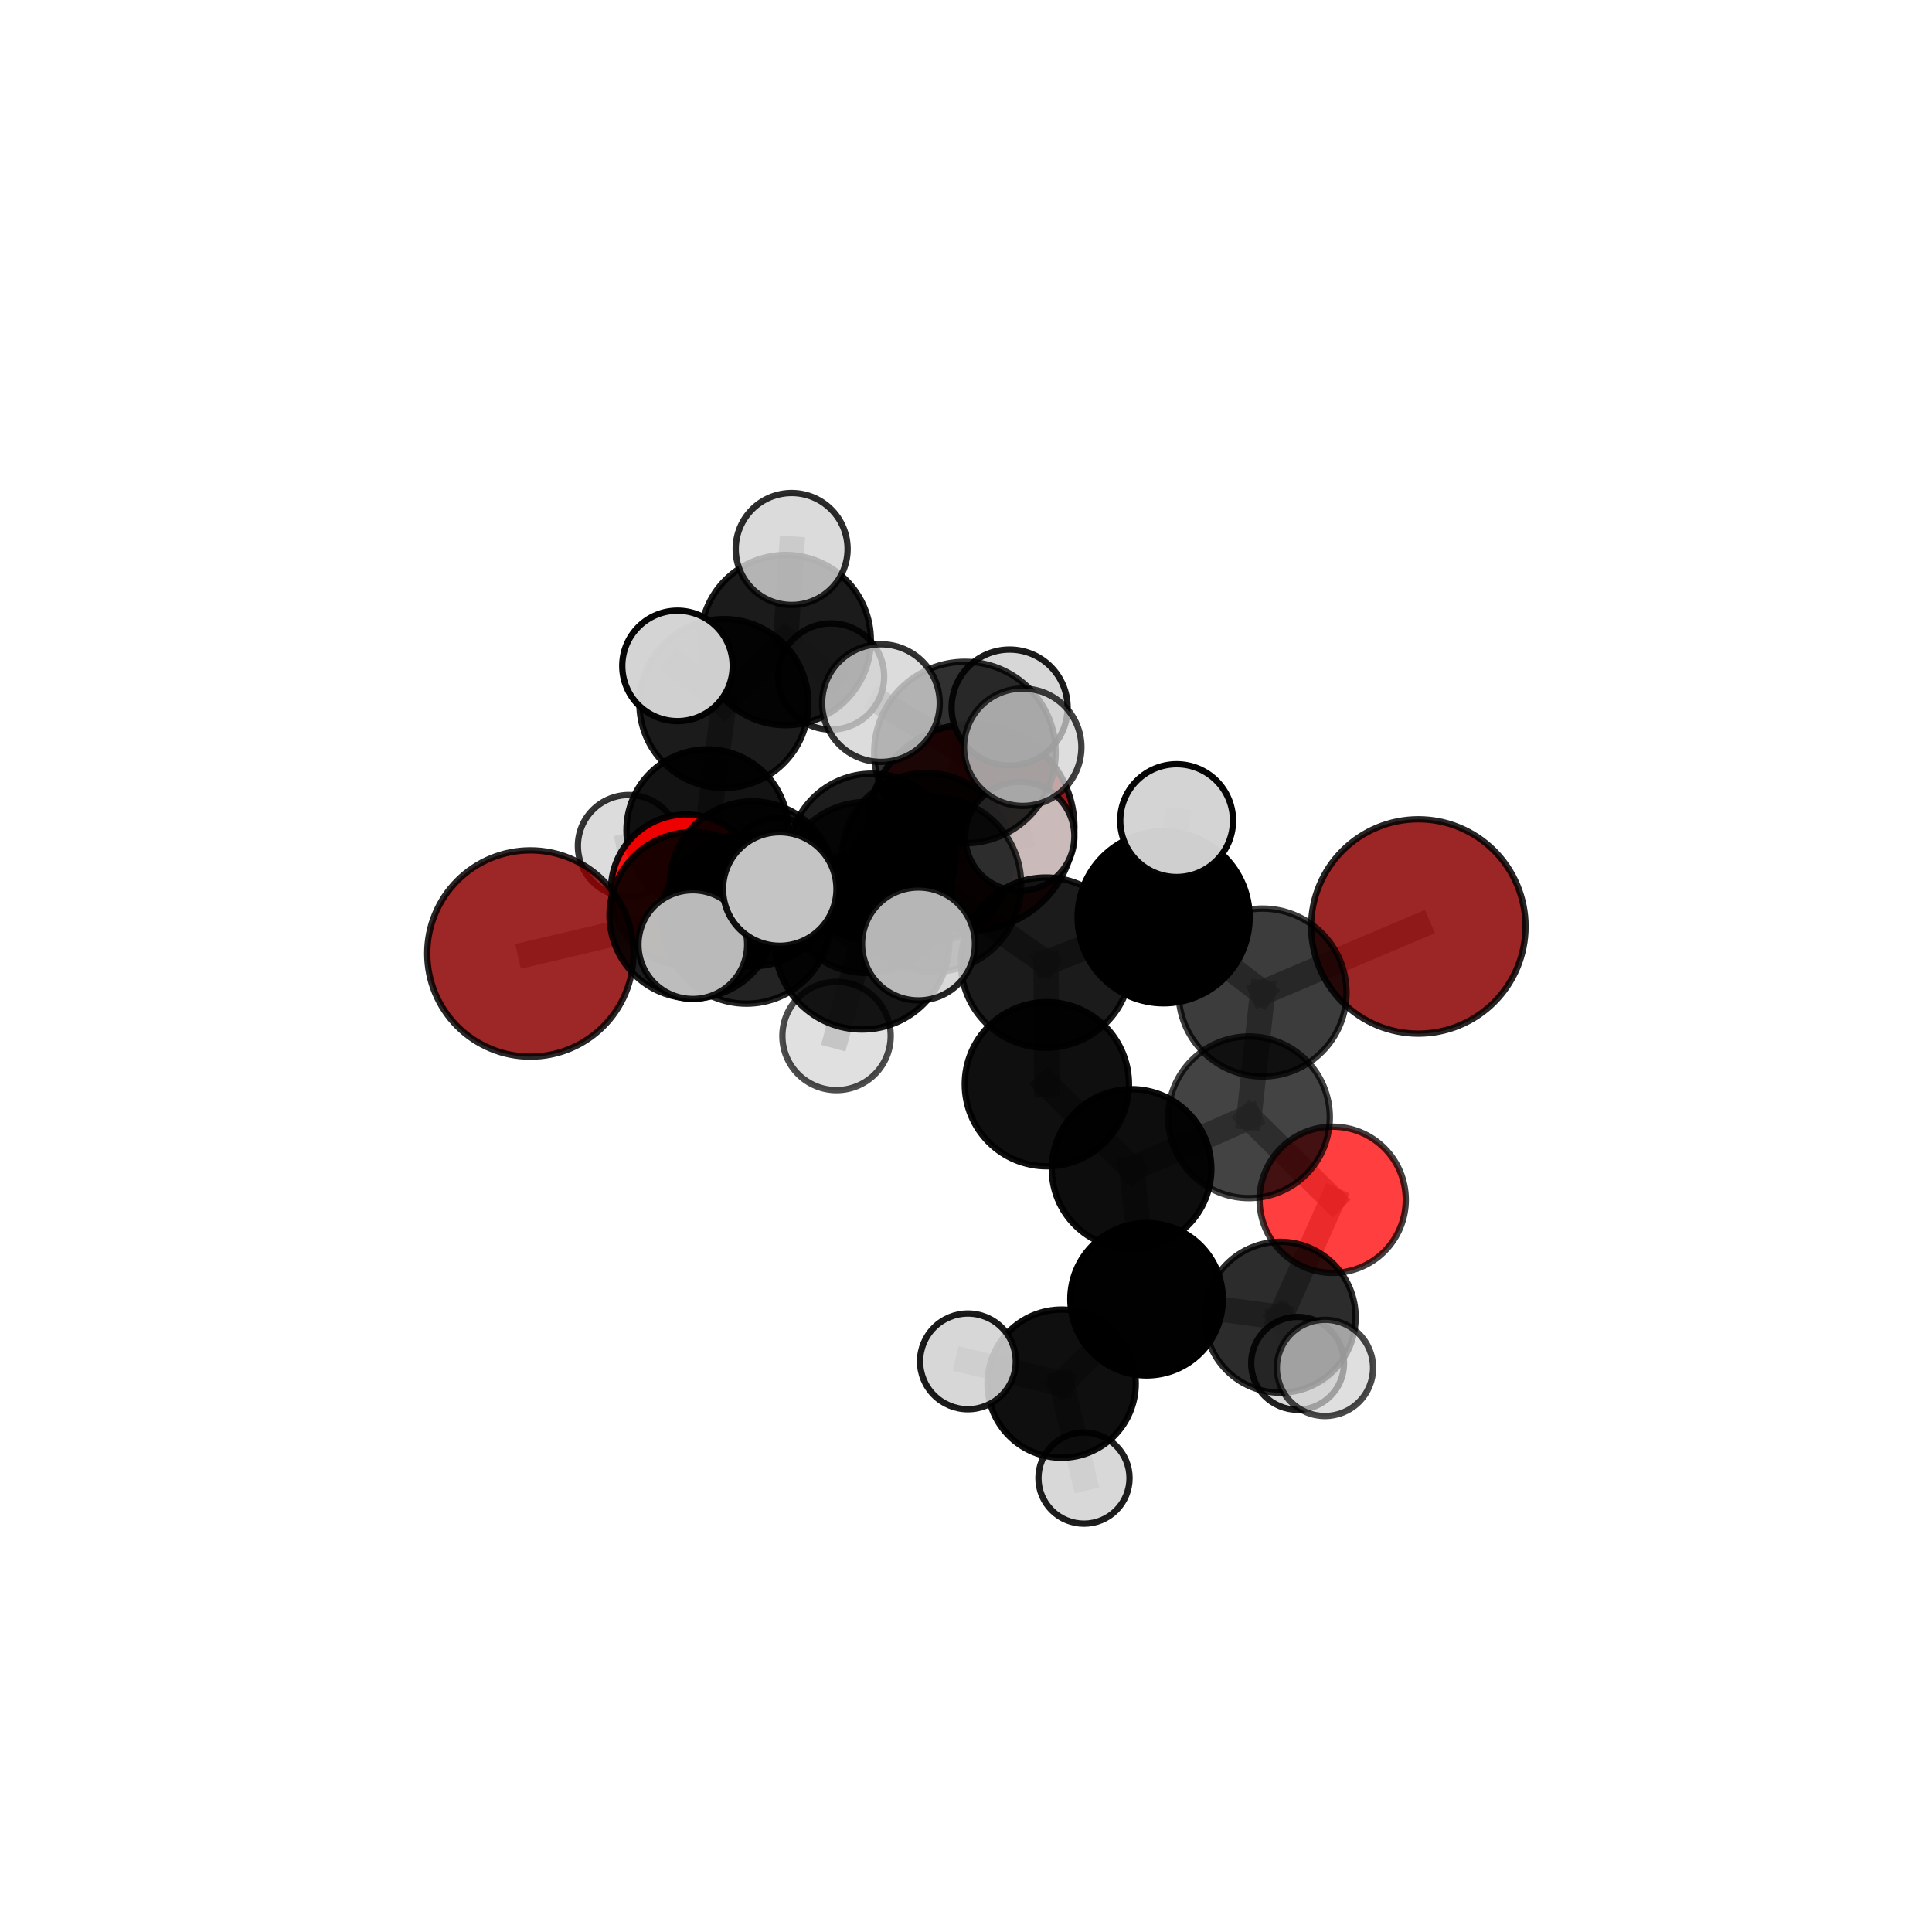 <?xml version="1.0" encoding="utf-8" standalone="no"?>
<!DOCTYPE svg PUBLIC "-//W3C//DTD SVG 1.1//EN"
  "http://www.w3.org/Graphics/SVG/1.1/DTD/svg11.dtd">
<svg xmlns:xlink="http://www.w3.org/1999/xlink" width="153pt" height="153pt" viewBox="0 0 153 153" xmlns="http://www.w3.org/2000/svg" version="1.1">
 <defs>
  <style type="text/css">*{stroke-linejoin: round; stroke-linecap: butt}</style>
 </defs>
 <g id="figure_1">
  <g id="patch_1">
   <path d="M 0 153 
L 153 153 
L 153 0 
L 0 0 
L 0 153 
z
" style="fill: none"/>
  </g>
  <g id="patch_2">
   <path d="M 7.2 145.8 
L 145.8 145.8 
L 145.8 7.2 
L 7.2 7.2 
L 7.2 145.8 
z
" style="fill: none"/>
  </g>
  <g id="axes_1">
   <g id="line2d_1">
    <path d="M 76.912 65.51 
L 69.046 67.864 
" clip-path="url(#p7e19f8d383)" style="fill: none; stroke: #808080; stroke-opacity: 0.684; stroke-width: 2; stroke-linecap: square"/>
   </g>
   <g id="line2d_2">
    <path d="M 69.046 67.864 
L 59.586 69.989 
" clip-path="url(#p7e19f8d383)" style="fill: none; stroke: #808080; stroke-opacity: 0.686; stroke-width: 2; stroke-linecap: square"/>
   </g>
   <g id="line2d_3">
    <path d="M 112.321 73.369 
L 99.985 78.603 
" clip-path="url(#p7e19f8d383)" style="fill: none; stroke: #808080; stroke-opacity: 0.707; stroke-width: 2; stroke-linecap: square"/>
   </g>
   <g id="line2d_4">
    <path d="M 99.985 78.603 
L 98.911 88.48 
" clip-path="url(#p7e19f8d383)" style="fill: none; stroke: #808080; stroke-opacity: 0.68; stroke-width: 2; stroke-linecap: square"/>
   </g>
   <g id="line2d_5">
    <path d="M 42.001 75.509 
L 54.857 72.482 
" clip-path="url(#p7e19f8d383)" style="fill: none; stroke: #808080; stroke-opacity: 0.683; stroke-width: 2; stroke-linecap: square"/>
   </g>
   <g id="line2d_6">
    <path d="M 54.857 72.482 
L 59.586 69.989 
" clip-path="url(#p7e19f8d383)" style="fill: none; stroke: #808080; stroke-opacity: 0.685; stroke-width: 2; stroke-linecap: square"/>
   </g>
   <g id="line2d_7">
    <path d="M 105.538 95.013 
L 98.911 88.48 
" clip-path="url(#p7e19f8d383)" style="fill: none; stroke: #808080; stroke-opacity: 0.649; stroke-width: 2; stroke-linecap: square"/>
   </g>
   <g id="line2d_8">
    <path d="M 105.538 95.013 
L 101.383 104.317 
" clip-path="url(#p7e19f8d383)" style="fill: none; stroke: #808080; stroke-opacity: 0.619; stroke-width: 2; stroke-linecap: square"/>
   </g>
   <g id="line2d_9">
    <path d="M 101.383 104.317 
L 90.8 102.888 
" clip-path="url(#p7e19f8d383)" style="fill: none; stroke: #808080; stroke-opacity: 0.607; stroke-width: 2; stroke-linecap: square"/>
   </g>
   <g id="line2d_10">
    <path d="M 101.383 104.317 
L 104.928 108.33 
" clip-path="url(#p7e19f8d383)" style="fill: none; stroke: #808080; stroke-opacity: 0.602; stroke-width: 2; stroke-linecap: square"/>
   </g>
   <g id="line2d_11">
    <path d="M 101.383 104.317 
L 102.759 107.965 
" clip-path="url(#p7e19f8d383)" style="fill: none; stroke: #808080; stroke-opacity: 0.588; stroke-width: 2; stroke-linecap: square"/>
   </g>
   <g id="line2d_12">
    <path d="M 54.351 70.471 
L 59.586 69.989 
" clip-path="url(#p7e19f8d383)" style="fill: none; stroke: #808080; stroke-opacity: 0.672; stroke-width: 2; stroke-linecap: square"/>
   </g>
   <g id="line2d_13">
    <path d="M 54.351 70.471 
L 56.017 65.749 
" clip-path="url(#p7e19f8d383)" style="fill: none; stroke: #808080; stroke-opacity: 0.663; stroke-width: 2; stroke-linecap: square"/>
   </g>
   <g id="line2d_14">
    <path d="M 56.017 65.749 
L 57.327 55.715 
" clip-path="url(#p7e19f8d383)" style="fill: none; stroke: #808080; stroke-opacity: 0.684; stroke-width: 2; stroke-linecap: square"/>
   </g>
   <g id="line2d_15">
    <path d="M 56.017 65.749 
L 49.797 66.99 
" clip-path="url(#p7e19f8d383)" style="fill: none; stroke: #808080; stroke-opacity: 0.656; stroke-width: 2; stroke-linecap: square"/>
   </g>
   <g id="line2d_16">
    <path d="M 56.017 65.749 
L 61.63 68.78 
" clip-path="url(#p7e19f8d383)" style="fill: none; stroke: #808080; stroke-opacity: 0.652; stroke-width: 2; stroke-linecap: square"/>
   </g>
   <g id="line2d_17">
    <path d="M 73.959 70.052 
L 82.837 76.235 
" clip-path="url(#p7e19f8d383)" style="fill: none; stroke: #808080; stroke-opacity: 0.726; stroke-width: 2; stroke-linecap: square"/>
   </g>
   <g id="line2d_18">
    <path d="M 73.959 70.052 
L 68.619 70.28 
" clip-path="url(#p7e19f8d383)" style="fill: none; stroke: #808080; stroke-opacity: 0.728; stroke-width: 2; stroke-linecap: square"/>
   </g>
   <g id="line2d_19">
    <path d="M 73.959 70.052 
L 76.415 59.594 
" clip-path="url(#p7e19f8d383)" style="fill: none; stroke: #808080; stroke-opacity: 0.761; stroke-width: 2; stroke-linecap: square"/>
   </g>
   <g id="line2d_20">
    <path d="M 73.959 70.052 
L 68.259 74.614 
" clip-path="url(#p7e19f8d383)" style="fill: none; stroke: #808080; stroke-opacity: 0.739; stroke-width: 2; stroke-linecap: square"/>
   </g>
   <g id="line2d_21">
    <path d="M 82.837 76.235 
L 92.15 72.645 
" clip-path="url(#p7e19f8d383)" style="fill: none; stroke: #808080; stroke-opacity: 0.718; stroke-width: 2; stroke-linecap: square"/>
   </g>
   <g id="line2d_22">
    <path d="M 82.837 76.235 
L 82.904 85.861 
" clip-path="url(#p7e19f8d383)" style="fill: none; stroke: #808080; stroke-opacity: 0.695; stroke-width: 2; stroke-linecap: square"/>
   </g>
   <g id="line2d_23">
    <path d="M 68.619 70.28 
L 59.114 72.777 
" clip-path="url(#p7e19f8d383)" style="fill: none; stroke: #808080; stroke-opacity: 0.712; stroke-width: 2; stroke-linecap: square"/>
   </g>
   <g id="line2d_24">
    <path d="M 68.619 70.28 
L 73.383 67.926 
" clip-path="url(#p7e19f8d383)" style="fill: none; stroke: #808080; stroke-opacity: 0.713; stroke-width: 2; stroke-linecap: square"/>
   </g>
   <g id="line2d_25">
    <path d="M 76.415 59.594 
L 69.762 55.68 
" clip-path="url(#p7e19f8d383)" style="fill: none; stroke: #808080; stroke-opacity: 0.791; stroke-width: 2; stroke-linecap: square"/>
   </g>
   <g id="line2d_26">
    <path d="M 76.415 59.594 
L 80.991 59.175 
" clip-path="url(#p7e19f8d383)" style="fill: none; stroke: #808080; stroke-opacity: 0.79; stroke-width: 2; stroke-linecap: square"/>
   </g>
   <g id="line2d_27">
    <path d="M 76.415 59.594 
L 79.952 56.034 
" clip-path="url(#p7e19f8d383)" style="fill: none; stroke: #808080; stroke-opacity: 0.783; stroke-width: 2; stroke-linecap: square"/>
   </g>
   <g id="line2d_28">
    <path d="M 68.259 74.614 
L 61.75 70.404 
" clip-path="url(#p7e19f8d383)" style="fill: none; stroke: #808080; stroke-opacity: 0.749; stroke-width: 2; stroke-linecap: square"/>
   </g>
   <g id="line2d_29">
    <path d="M 68.259 74.614 
L 66.248 82.041 
" clip-path="url(#p7e19f8d383)" style="fill: none; stroke: #808080; stroke-opacity: 0.724; stroke-width: 2; stroke-linecap: square"/>
   </g>
   <g id="line2d_30">
    <path d="M 68.259 74.614 
L 72.738 74.755 
" clip-path="url(#p7e19f8d383)" style="fill: none; stroke: #808080; stroke-opacity: 0.746; stroke-width: 2; stroke-linecap: square"/>
   </g>
   <g id="line2d_31">
    <path d="M 92.15 72.645 
L 99.985 78.603 
" clip-path="url(#p7e19f8d383)" style="fill: none; stroke: #808080; stroke-opacity: 0.711; stroke-width: 2; stroke-linecap: square"/>
   </g>
   <g id="line2d_32">
    <path d="M 92.15 72.645 
L 93.18 64.988 
" clip-path="url(#p7e19f8d383)" style="fill: none; stroke: #808080; stroke-opacity: 0.737; stroke-width: 2; stroke-linecap: square"/>
   </g>
   <g id="line2d_33">
    <path d="M 82.904 85.861 
L 89.611 92.57 
" clip-path="url(#p7e19f8d383)" style="fill: none; stroke: #808080; stroke-opacity: 0.663; stroke-width: 2; stroke-linecap: square"/>
   </g>
   <g id="line2d_34">
    <path d="M 59.114 72.777 
L 54.857 72.482 
" clip-path="url(#p7e19f8d383)" style="fill: none; stroke: #808080; stroke-opacity: 0.698; stroke-width: 2; stroke-linecap: square"/>
   </g>
   <g id="line2d_35">
    <path d="M 59.114 72.777 
L 54.864 74.806 
" clip-path="url(#p7e19f8d383)" style="fill: none; stroke: #808080; stroke-opacity: 0.71; stroke-width: 2; stroke-linecap: square"/>
   </g>
   <g id="line2d_36">
    <path d="M 73.383 67.926 
L 69.046 67.864 
" clip-path="url(#p7e19f8d383)" style="fill: none; stroke: #808080; stroke-opacity: 0.7; stroke-width: 2; stroke-linecap: square"/>
   </g>
   <g id="line2d_37">
    <path d="M 73.383 67.926 
L 80.765 66.232 
" clip-path="url(#p7e19f8d383)" style="fill: none; stroke: #808080; stroke-opacity: 0.712; stroke-width: 2; stroke-linecap: square"/>
   </g>
   <g id="line2d_38">
    <path d="M 89.611 92.57 
L 98.911 88.48 
" clip-path="url(#p7e19f8d383)" style="fill: none; stroke: #808080; stroke-opacity: 0.656; stroke-width: 2; stroke-linecap: square"/>
   </g>
   <g id="line2d_39">
    <path d="M 89.611 92.57 
L 90.8 102.888 
" clip-path="url(#p7e19f8d383)" style="fill: none; stroke: #808080; stroke-opacity: 0.631; stroke-width: 2; stroke-linecap: square"/>
   </g>
   <g id="line2d_40">
    <path d="M 90.8 102.888 
L 84.071 109.576 
" clip-path="url(#p7e19f8d383)" style="fill: none; stroke: #808080; stroke-opacity: 0.6; stroke-width: 2; stroke-linecap: square"/>
   </g>
   <g id="line2d_41">
    <path d="M 57.327 55.715 
L 62.221 50.689 
" clip-path="url(#p7e19f8d383)" style="fill: none; stroke: #808080; stroke-opacity: 0.709; stroke-width: 2; stroke-linecap: square"/>
   </g>
   <g id="line2d_42">
    <path d="M 57.327 55.715 
L 53.651 52.734 
" clip-path="url(#p7e19f8d383)" style="fill: none; stroke: #808080; stroke-opacity: 0.717; stroke-width: 2; stroke-linecap: square"/>
   </g>
   <g id="line2d_43">
    <path d="M 84.071 109.576 
L 85.844 117.055 
" clip-path="url(#p7e19f8d383)" style="fill: none; stroke: #808080; stroke-opacity: 0.574; stroke-width: 2; stroke-linecap: square"/>
   </g>
   <g id="line2d_44">
    <path d="M 84.071 109.576 
L 76.651 107.812 
" clip-path="url(#p7e19f8d383)" style="fill: none; stroke: #808080; stroke-opacity: 0.593; stroke-width: 2; stroke-linecap: square"/>
   </g>
   <g id="line2d_45">
    <path d="M 62.221 50.689 
L 62.693 43.475 
" clip-path="url(#p7e19f8d383)" style="fill: none; stroke: #808080; stroke-opacity: 0.728; stroke-width: 2; stroke-linecap: square"/>
   </g>
   <g id="line2d_46">
    <path d="M 62.221 50.689 
L 65.815 53.572 
" clip-path="url(#p7e19f8d383)" style="fill: none; stroke: #808080; stroke-opacity: 0.701; stroke-width: 2; stroke-linecap: square"/>
   </g>
   <g id="Path3DCollection_1">
    <path d="M 65.815 57.777 
C 66.93 57.777 67.999 57.334 68.788 56.545 
C 69.576 55.756 70.019 54.687 70.019 53.572 
C 70.019 52.457 69.576 51.387 68.788 50.599 
C 67.999 49.81 66.93 49.367 65.815 49.367 
C 64.7 49.367 63.63 49.81 62.841 50.599 
C 62.053 51.387 61.61 52.457 61.61 53.572 
C 61.61 54.687 62.053 55.756 62.841 56.545 
C 63.63 57.334 64.7 57.777 65.815 57.777 
z
" clip-path="url(#p7e19f8d383)" style="fill: #d3d3d3; fill-opacity: 0.846; stroke: #000000; stroke-opacity: 0.846; stroke-width: 0.5"/>
    <path d="M 62.221 57.431 
C 64.009 57.431 65.724 56.72 66.988 55.456 
C 68.253 54.192 68.963 52.477 68.963 50.689 
C 68.963 48.901 68.253 47.186 66.988 45.922 
C 65.724 44.658 64.009 43.947 62.221 43.947 
C 60.433 43.947 58.718 44.658 57.454 45.922 
C 56.19 47.186 55.479 48.901 55.479 50.689 
C 55.479 52.477 56.19 54.192 57.454 55.456 
C 58.718 56.72 60.433 57.431 62.221 57.431 
z
" clip-path="url(#p7e19f8d383)" style="fill-opacity: 0.893; stroke: #000000; stroke-opacity: 0.893; stroke-width: 0.5"/>
    <path d="M 61.63 72.778 
C 62.69 72.778 63.708 72.357 64.457 71.607 
C 65.207 70.857 65.629 69.84 65.629 68.78 
C 65.629 67.719 65.207 66.702 64.457 65.952 
C 63.708 65.202 62.69 64.781 61.63 64.781 
C 60.57 64.781 59.552 65.202 58.803 65.952 
C 58.053 66.702 57.631 67.719 57.631 68.78 
C 57.631 69.84 58.053 70.857 58.803 71.607 
C 59.552 72.357 60.57 72.778 61.63 72.778 
z
" clip-path="url(#p7e19f8d383)" style="fill: #d3d3d3; fill-opacity: 0.846; stroke: #000000; stroke-opacity: 0.846; stroke-width: 0.5"/>
    <path d="M 49.797 71.023 
C 50.866 71.023 51.892 70.598 52.649 69.842 
C 53.405 69.086 53.83 68.06 53.83 66.99 
C 53.83 65.921 53.405 64.895 52.649 64.138 
C 51.892 63.382 50.866 62.957 49.797 62.957 
C 48.727 62.957 47.701 63.382 46.945 64.138 
C 46.189 64.895 45.764 65.921 45.764 66.99 
C 45.764 68.06 46.189 69.086 46.945 69.842 
C 47.701 70.598 48.727 71.023 49.797 71.023 
z
" clip-path="url(#p7e19f8d383)" style="fill: #d3d3d3; fill-opacity: 0.794; stroke: #000000; stroke-opacity: 0.794; stroke-width: 0.5"/>
    <path d="M 62.693 47.907 
C 63.868 47.907 64.996 47.44 65.827 46.608 
C 66.658 45.777 67.125 44.65 67.125 43.475 
C 67.125 42.299 66.658 41.172 65.827 40.341 
C 64.996 39.51 63.868 39.043 62.693 39.043 
C 61.518 39.043 60.39 39.51 59.559 40.341 
C 58.728 41.172 58.261 42.299 58.261 43.475 
C 58.261 44.65 58.728 45.777 59.559 46.608 
C 60.39 47.44 61.518 47.907 62.693 47.907 
z
" clip-path="url(#p7e19f8d383)" style="fill: #d3d3d3; fill-opacity: 0.828; stroke: #000000; stroke-opacity: 0.828; stroke-width: 0.5"/>
    <path d="M 56.017 72.154 
C 57.716 72.154 59.345 71.479 60.547 70.278 
C 61.748 69.077 62.423 67.447 62.423 65.749 
C 62.423 64.05 61.748 62.42 60.547 61.219 
C 59.345 60.018 57.716 59.343 56.017 59.343 
C 54.318 59.343 52.689 60.018 51.488 61.219 
C 50.286 62.42 49.611 64.05 49.611 65.749 
C 49.611 67.447 50.286 69.077 51.488 70.278 
C 52.689 71.479 54.318 72.154 56.017 72.154 
z
" clip-path="url(#p7e19f8d383)" style="fill-opacity: 0.923; stroke: #000000; stroke-opacity: 0.923; stroke-width: 0.5"/>
    <path d="M 57.327 62.405 
C 59.101 62.405 60.803 61.7 62.058 60.445 
C 63.313 59.191 64.017 57.489 64.017 55.715 
C 64.017 53.94 63.313 52.239 62.058 50.984 
C 60.803 49.729 59.101 49.024 57.327 49.024 
C 55.553 49.024 53.851 49.729 52.596 50.984 
C 51.342 52.239 50.637 53.94 50.637 55.715 
C 50.637 57.489 51.342 59.191 52.596 60.445 
C 53.851 61.7 55.553 62.405 57.327 62.405 
z
" clip-path="url(#p7e19f8d383)" style="fill-opacity: 0.891; stroke: #000000; stroke-opacity: 0.891; stroke-width: 0.5"/>
    <path d="M 76.912 73.684 
C 79.08 73.684 81.159 72.823 82.692 71.29 
C 84.225 69.757 85.086 67.678 85.086 65.51 
C 85.086 63.343 84.225 61.264 82.692 59.731 
C 81.159 58.198 79.08 57.337 76.912 57.337 
C 74.745 57.337 72.665 58.198 71.133 59.731 
C 69.6 61.264 68.739 63.343 68.739 65.51 
C 68.739 67.678 69.6 69.757 71.133 71.29 
C 72.665 72.823 74.745 73.684 76.912 73.684 
z
" clip-path="url(#p7e19f8d383)" style="fill: #8b0000; fill-opacity: 0.897; stroke: #000000; stroke-opacity: 0.897; stroke-width: 0.5"/>
    <path d="M 53.651 57.108 
C 54.811 57.108 55.924 56.647 56.744 55.827 
C 57.564 55.007 58.025 53.894 58.025 52.734 
C 58.025 51.574 57.564 50.462 56.744 49.642 
C 55.924 48.822 54.811 48.361 53.651 48.361 
C 52.491 48.361 51.379 48.822 50.559 49.642 
C 49.739 50.462 49.278 51.574 49.278 52.734 
C 49.278 53.894 49.739 55.007 50.559 55.827 
C 51.379 56.647 52.491 57.108 53.651 57.108 
z
" clip-path="url(#p7e19f8d383)" style="fill: #d3d3d3; fill-opacity: 0.978; stroke: #000000; stroke-opacity: 0.978; stroke-width: 0.5"/>
    <path d="M 54.351 76.44 
C 55.934 76.44 57.453 75.812 58.572 74.692 
C 59.691 73.573 60.32 72.054 60.32 70.471 
C 60.32 68.888 59.691 67.369 58.572 66.25 
C 57.453 65.131 55.934 64.502 54.351 64.502 
C 52.768 64.502 51.249 65.131 50.13 66.25 
C 49.011 67.369 48.382 68.888 48.382 70.471 
C 48.382 72.054 49.011 73.573 50.13 74.692 
C 51.249 75.812 52.768 76.44 54.351 76.44 
z
" clip-path="url(#p7e19f8d383)" style="fill: #ff0000; fill-opacity: 0.924; stroke: #000000; stroke-opacity: 0.924; stroke-width: 0.5"/>
    <path d="M 59.586 76.519 
C 61.318 76.519 62.979 75.831 64.203 74.606 
C 65.428 73.382 66.116 71.721 66.116 69.989 
C 66.116 68.258 65.428 66.597 64.203 65.372 
C 62.979 64.148 61.318 63.46 59.586 63.46 
C 57.855 63.46 56.194 64.148 54.969 65.372 
C 53.745 66.597 53.057 68.258 53.057 69.989 
C 53.057 71.721 53.745 73.382 54.969 74.606 
C 56.194 75.831 57.855 76.519 59.586 76.519 
z
" clip-path="url(#p7e19f8d383)" style="fill-opacity: 0.904; stroke: #000000; stroke-opacity: 0.904; stroke-width: 0.5"/>
    <path d="M 69.046 74.459 
C 70.795 74.459 72.473 73.764 73.709 72.527 
C 74.946 71.291 75.641 69.613 75.641 67.864 
C 75.641 66.114 74.946 64.437 73.709 63.2 
C 72.473 61.963 70.795 61.268 69.046 61.268 
C 67.296 61.268 65.619 61.963 64.382 63.2 
C 63.145 64.437 62.45 66.114 62.45 67.864 
C 62.45 69.613 63.145 71.291 64.382 72.527 
C 65.619 73.764 67.296 74.459 69.046 74.459 
z
" clip-path="url(#p7e19f8d383)" style="fill-opacity: 0.884; stroke: #000000; stroke-opacity: 0.884; stroke-width: 0.5"/>
    <path d="M 42.001 83.676 
C 44.167 83.676 46.244 82.816 47.776 81.284 
C 49.307 79.753 50.168 77.675 50.168 75.509 
C 50.168 73.344 49.307 71.266 47.776 69.735 
C 46.244 68.203 44.167 67.343 42.001 67.343 
C 39.835 67.343 37.757 68.203 36.226 69.735 
C 34.694 71.266 33.834 73.344 33.834 75.509 
C 33.834 77.675 34.694 79.753 36.226 81.284 
C 37.757 82.816 39.835 83.676 42.001 83.676 
z
" clip-path="url(#p7e19f8d383)" style="fill: #8b0000; fill-opacity: 0.846; stroke: #000000; stroke-opacity: 0.846; stroke-width: 0.5"/>
    <path d="M 54.857 79.071 
C 56.605 79.071 58.281 78.377 59.517 77.141 
C 60.752 75.906 61.446 74.23 61.446 72.482 
C 61.446 70.735 60.752 69.058 59.517 67.823 
C 58.281 66.587 56.605 65.893 54.857 65.893 
C 53.11 65.893 51.434 66.587 50.198 67.823 
C 48.963 69.058 48.268 70.735 48.268 72.482 
C 48.268 74.23 48.963 75.906 50.198 77.141 
C 51.434 78.377 53.11 79.071 54.857 79.071 
z
" clip-path="url(#p7e19f8d383)" style="fill-opacity: 0.886; stroke: #000000; stroke-opacity: 0.886; stroke-width: 0.5"/>
    <path d="M 73.383 74.644 
C 75.164 74.644 76.873 73.936 78.133 72.676 
C 79.393 71.417 80.1 69.708 80.1 67.926 
C 80.1 66.145 79.393 64.436 78.133 63.176 
C 76.873 61.916 75.164 61.208 73.383 61.208 
C 71.601 61.208 69.892 61.916 68.632 63.176 
C 67.373 64.436 66.665 66.145 66.665 67.926 
C 66.665 69.708 67.373 71.417 68.632 72.676 
C 69.892 73.936 71.601 74.644 73.383 74.644 
z
" clip-path="url(#p7e19f8d383)" style="fill-opacity: 0.813; stroke: #000000; stroke-opacity: 0.813; stroke-width: 0.5"/>
    <path d="M 80.765 70.551 
C 81.91 70.551 83.009 70.096 83.818 69.286 
C 84.628 68.476 85.083 67.377 85.083 66.232 
C 85.083 65.086 84.628 63.988 83.818 63.178 
C 83.009 62.368 81.91 61.913 80.765 61.913 
C 79.619 61.913 78.52 62.368 77.711 63.178 
C 76.901 63.988 76.446 65.086 76.446 66.232 
C 76.446 67.377 76.901 68.476 77.711 69.286 
C 78.52 70.096 79.619 70.551 80.765 70.551 
z
" clip-path="url(#p7e19f8d383)" style="fill: #d3d3d3; fill-opacity: 0.863; stroke: #000000; stroke-opacity: 0.863; stroke-width: 0.5"/>
    <path d="M 102.759 111.642 
C 103.735 111.642 104.67 111.254 105.359 110.565 
C 106.049 109.875 106.436 108.94 106.436 107.965 
C 106.436 106.99 106.049 106.054 105.359 105.365 
C 104.67 104.675 103.735 104.288 102.759 104.288 
C 101.784 104.288 100.849 104.675 100.159 105.365 
C 99.47 106.054 99.083 106.99 99.083 107.965 
C 99.083 108.94 99.47 109.875 100.159 110.565 
C 100.849 111.254 101.784 111.642 102.759 111.642 
z
" clip-path="url(#p7e19f8d383)" style="fill: #d3d3d3; fill-opacity: 0.873; stroke: #000000; stroke-opacity: 0.873; stroke-width: 0.5"/>
    <path d="M 59.114 79.482 
C 60.892 79.482 62.598 78.776 63.855 77.518 
C 65.113 76.261 65.819 74.555 65.819 72.777 
C 65.819 70.998 65.113 69.292 63.855 68.035 
C 62.598 66.777 60.892 66.071 59.114 66.071 
C 57.335 66.071 55.629 66.777 54.372 68.035 
C 53.114 69.292 52.408 70.998 52.408 72.777 
C 52.408 74.555 53.114 76.261 54.372 77.518 
C 55.629 78.776 57.335 79.482 59.114 79.482 
z
" clip-path="url(#p7e19f8d383)" style="fill-opacity: 0.862; stroke: #000000; stroke-opacity: 0.862; stroke-width: 0.5"/>
    <path d="M 68.619 77.057 
C 70.416 77.057 72.14 76.343 73.41 75.072 
C 74.681 73.801 75.395 72.078 75.395 70.28 
C 75.395 68.483 74.681 66.76 73.41 65.489 
C 72.14 64.218 70.416 63.504 68.619 63.504 
C 66.822 63.504 65.098 64.218 63.828 65.489 
C 62.557 66.76 61.843 68.483 61.843 70.28 
C 61.843 72.078 62.557 73.801 63.828 75.072 
C 65.098 76.343 66.822 77.057 68.619 77.057 
z
" clip-path="url(#p7e19f8d383)" style="fill-opacity: 0.828; stroke: #000000; stroke-opacity: 0.828; stroke-width: 0.5"/>
    <path d="M 112.321 81.857 
C 114.572 81.857 116.731 80.963 118.323 79.371 
C 119.914 77.779 120.809 75.62 120.809 73.369 
C 120.809 71.118 119.914 68.959 118.323 67.367 
C 116.731 65.775 114.572 64.881 112.321 64.881 
C 110.07 64.881 107.911 65.775 106.319 67.367 
C 104.727 68.959 103.833 71.118 103.833 73.369 
C 103.833 75.62 104.727 77.779 106.319 79.371 
C 107.911 80.963 110.07 81.857 112.321 81.857 
z
" clip-path="url(#p7e19f8d383)" style="fill: #8b0000; fill-opacity: 0.851; stroke: #000000; stroke-opacity: 0.851; stroke-width: 0.5"/>
    <path d="M 105.538 100.802 
C 107.073 100.802 108.546 100.192 109.632 99.106 
C 110.717 98.021 111.327 96.548 111.327 95.013 
C 111.327 93.477 110.717 92.004 109.632 90.919 
C 108.546 89.833 107.073 89.223 105.538 89.223 
C 104.003 89.223 102.53 89.833 101.444 90.919 
C 100.358 92.004 99.748 93.477 99.748 95.013 
C 99.748 96.548 100.358 98.021 101.444 99.106 
C 102.53 100.192 104.003 100.802 105.538 100.802 
z
" clip-path="url(#p7e19f8d383)" style="fill: #ff0000; fill-opacity: 0.753; stroke: #000000; stroke-opacity: 0.753; stroke-width: 0.5"/>
    <path d="M 101.383 110.291 
C 102.967 110.291 104.486 109.662 105.607 108.541 
C 106.727 107.421 107.356 105.901 107.356 104.317 
C 107.356 102.733 106.727 101.213 105.607 100.093 
C 104.486 98.973 102.967 98.343 101.383 98.343 
C 99.798 98.343 98.279 98.973 97.158 100.093 
C 96.038 101.213 95.409 102.733 95.409 104.317 
C 95.409 105.901 96.038 107.421 97.158 108.541 
C 98.279 109.662 99.798 110.291 101.383 110.291 
z
" clip-path="url(#p7e19f8d383)" style="fill-opacity: 0.828; stroke: #000000; stroke-opacity: 0.828; stroke-width: 0.5"/>
    <path d="M 99.985 85.252 
C 101.748 85.252 103.439 84.551 104.686 83.304 
C 105.933 82.057 106.633 80.366 106.633 78.603 
C 106.633 76.84 105.933 75.148 104.686 73.902 
C 103.439 72.655 101.748 71.954 99.985 71.954 
C 98.222 71.954 96.53 72.655 95.283 73.902 
C 94.037 75.148 93.336 76.84 93.336 78.603 
C 93.336 80.366 94.037 82.057 95.283 83.304 
C 96.53 84.551 98.222 85.252 99.985 85.252 
z
" clip-path="url(#p7e19f8d383)" style="fill-opacity: 0.764; stroke: #000000; stroke-opacity: 0.764; stroke-width: 0.5"/>
    <path d="M 54.864 79.113 
C 56.006 79.113 57.102 78.659 57.909 77.851 
C 58.717 77.044 59.171 75.948 59.171 74.806 
C 59.171 73.664 58.717 72.569 57.909 71.761 
C 57.102 70.953 56.006 70.5 54.864 70.5 
C 53.722 70.5 52.627 70.953 51.819 71.761 
C 51.011 72.569 50.558 73.664 50.558 74.806 
C 50.558 75.948 51.011 77.044 51.819 77.851 
C 52.627 78.659 53.722 79.113 54.864 79.113 
z
" clip-path="url(#p7e19f8d383)" style="fill: #d3d3d3; fill-opacity: 0.881; stroke: #000000; stroke-opacity: 0.881; stroke-width: 0.5"/>
    <path d="M 98.911 94.882 
C 100.609 94.882 102.237 94.208 103.438 93.007 
C 104.639 91.807 105.313 90.178 105.313 88.48 
C 105.313 86.782 104.639 85.154 103.438 83.953 
C 102.237 82.753 100.609 82.078 98.911 82.078 
C 97.213 82.078 95.585 82.753 94.384 83.953 
C 93.183 85.154 92.509 86.782 92.509 88.48 
C 92.509 90.178 93.183 91.807 94.384 93.007 
C 95.585 94.208 97.213 94.882 98.911 94.882 
z
" clip-path="url(#p7e19f8d383)" style="fill-opacity: 0.735; stroke: #000000; stroke-opacity: 0.735; stroke-width: 0.5"/>
    <path d="M 79.952 60.628 
C 81.171 60.628 82.339 60.144 83.201 59.282 
C 84.062 58.421 84.546 57.252 84.546 56.034 
C 84.546 54.816 84.062 53.647 83.201 52.786 
C 82.339 51.924 81.171 51.44 79.952 51.44 
C 78.734 51.44 77.566 51.924 76.704 52.786 
C 75.843 53.647 75.359 54.816 75.359 56.034 
C 75.359 57.252 75.843 58.421 76.704 59.282 
C 77.566 60.144 78.734 60.628 79.952 60.628 
z
" clip-path="url(#p7e19f8d383)" style="fill: #d3d3d3; fill-opacity: 0.891; stroke: #000000; stroke-opacity: 0.891; stroke-width: 0.5"/>
    <path d="M 92.15 79.455 
C 93.956 79.455 95.688 78.737 96.965 77.46 
C 98.242 76.183 98.96 74.451 98.96 72.645 
C 98.96 70.839 98.242 69.107 96.965 67.83 
C 95.688 66.553 93.956 65.835 92.15 65.835 
C 90.344 65.835 88.612 66.553 87.335 67.83 
C 86.058 69.107 85.34 70.839 85.34 72.645 
C 85.34 74.451 86.058 76.183 87.335 77.46 
C 88.612 78.737 90.344 79.455 92.15 79.455 
z
" clip-path="url(#p7e19f8d383)" style="stroke: #000000; stroke-width: 0.5"/>
    <path d="M 90.8 108.926 
C 92.401 108.926 93.937 108.29 95.069 107.157 
C 96.202 106.025 96.838 104.489 96.838 102.888 
C 96.838 101.287 96.202 99.751 95.069 98.618 
C 93.937 97.486 92.401 96.85 90.8 96.85 
C 89.198 96.85 87.663 97.486 86.53 98.618 
C 85.398 99.751 84.762 101.287 84.762 102.888 
C 84.762 104.489 85.398 106.025 86.53 107.157 
C 87.663 108.29 89.198 108.926 90.8 108.926 
z
" clip-path="url(#p7e19f8d383)" style="fill-opacity: 0.996; stroke: #000000; stroke-opacity: 0.996; stroke-width: 0.5"/>
    <path d="M 93.18 69.454 
C 94.365 69.454 95.501 68.984 96.339 68.146 
C 97.176 67.308 97.647 66.172 97.647 64.988 
C 97.647 63.803 97.176 62.667 96.339 61.83 
C 95.501 60.992 94.365 60.521 93.18 60.521 
C 91.996 60.521 90.86 60.992 90.022 61.83 
C 89.184 62.667 88.714 63.803 88.714 64.988 
C 88.714 66.172 89.184 67.308 90.022 68.146 
C 90.86 68.984 91.996 69.454 93.18 69.454 
z
" clip-path="url(#p7e19f8d383)" style="fill: #d3d3d3; fill-opacity: 0.979; stroke: #000000; stroke-opacity: 0.979; stroke-width: 0.5"/>
    <path d="M 89.611 98.887 
C 91.286 98.887 92.893 98.222 94.078 97.037 
C 95.263 95.852 95.928 94.246 95.928 92.57 
C 95.928 90.895 95.263 89.288 94.078 88.103 
C 92.893 86.918 91.286 86.253 89.611 86.253 
C 87.935 86.253 86.329 86.918 85.144 88.103 
C 83.959 89.288 83.294 90.895 83.294 92.57 
C 83.294 94.246 83.959 95.852 85.144 97.037 
C 86.329 98.222 87.935 98.887 89.611 98.887 
z
" clip-path="url(#p7e19f8d383)" style="fill-opacity: 0.948; stroke: #000000; stroke-opacity: 0.948; stroke-width: 0.5"/>
    <path d="M 85.844 120.663 
C 86.801 120.663 87.719 120.283 88.395 119.607 
C 89.072 118.93 89.452 118.012 89.452 117.055 
C 89.452 116.098 89.072 115.18 88.395 114.504 
C 87.719 113.827 86.801 113.447 85.844 113.447 
C 84.887 113.447 83.969 113.827 83.292 114.504 
C 82.616 115.18 82.236 116.098 82.236 117.055 
C 82.236 118.012 82.616 118.93 83.292 119.607 
C 83.969 120.283 84.887 120.663 85.844 120.663 
z
" clip-path="url(#p7e19f8d383)" style="fill: #d3d3d3; fill-opacity: 0.886; stroke: #000000; stroke-opacity: 0.886; stroke-width: 0.5"/>
    <path d="M 84.071 115.444 
C 85.628 115.444 87.12 114.826 88.221 113.726 
C 89.321 112.625 89.94 111.133 89.94 109.576 
C 89.94 108.02 89.321 106.527 88.221 105.427 
C 87.12 104.326 85.628 103.708 84.071 103.708 
C 82.515 103.708 81.022 104.326 79.922 105.427 
C 78.821 106.527 78.203 108.02 78.203 109.576 
C 78.203 111.133 78.821 112.625 79.922 113.726 
C 81.022 114.826 82.515 115.444 84.071 115.444 
z
" clip-path="url(#p7e19f8d383)" style="fill-opacity: 0.941; stroke: #000000; stroke-opacity: 0.941; stroke-width: 0.5"/>
    <path d="M 82.904 92.363 
C 84.629 92.363 86.283 91.678 87.503 90.459 
C 88.722 89.239 89.407 87.585 89.407 85.861 
C 89.407 84.136 88.722 82.482 87.503 81.262 
C 86.283 80.043 84.629 79.358 82.904 79.358 
C 81.18 79.358 79.526 80.043 78.306 81.262 
C 77.087 82.482 76.402 84.136 76.402 85.861 
C 76.402 87.585 77.087 89.239 78.306 90.459 
C 79.526 91.678 81.18 92.363 82.904 92.363 
z
" clip-path="url(#p7e19f8d383)" style="fill-opacity: 0.939; stroke: #000000; stroke-opacity: 0.939; stroke-width: 0.5"/>
    <path d="M 82.837 82.977 
C 84.625 82.977 86.34 82.267 87.604 81.002 
C 88.868 79.738 89.579 78.023 89.579 76.235 
C 89.579 74.447 88.868 72.732 87.604 71.467 
C 86.34 70.203 84.625 69.493 82.837 69.493 
C 81.048 69.493 79.333 70.203 78.069 71.467 
C 76.805 72.732 76.094 74.447 76.094 76.235 
C 76.094 78.023 76.805 79.738 78.069 81.002 
C 79.333 82.267 81.048 82.977 82.837 82.977 
z
" clip-path="url(#p7e19f8d383)" style="fill-opacity: 0.891; stroke: #000000; stroke-opacity: 0.891; stroke-width: 0.5"/>
    <path d="M 76.651 111.602 
C 77.656 111.602 78.62 111.203 79.331 110.492 
C 80.042 109.781 80.442 108.817 80.442 107.812 
C 80.442 106.806 80.042 105.842 79.331 105.131 
C 78.62 104.42 77.656 104.021 76.651 104.021 
C 75.646 104.021 74.682 104.42 73.971 105.131 
C 73.26 105.842 72.86 106.806 72.86 107.812 
C 72.86 108.817 73.26 109.781 73.971 110.492 
C 74.682 111.203 75.646 111.602 76.651 111.602 
z
" clip-path="url(#p7e19f8d383)" style="fill: #d3d3d3; fill-opacity: 0.895; stroke: #000000; stroke-opacity: 0.895; stroke-width: 0.5"/>
    <path d="M 73.959 76.962 
C 75.792 76.962 77.55 76.234 78.845 74.938 
C 80.141 73.642 80.87 71.884 80.87 70.052 
C 80.87 68.219 80.141 66.461 78.845 65.165 
C 77.55 63.869 75.792 63.141 73.959 63.141 
C 72.126 63.141 70.368 63.869 69.072 65.165 
C 67.776 66.461 67.048 68.219 67.048 70.052 
C 67.048 71.884 67.776 73.642 69.072 74.938 
C 70.368 76.234 72.126 76.962 73.959 76.962 
z
" clip-path="url(#p7e19f8d383)" style="fill-opacity: 0.752; stroke: #000000; stroke-opacity: 0.752; stroke-width: 0.5"/>
    <path d="M 104.928 112.14 
C 105.938 112.14 106.908 111.739 107.622 111.024 
C 108.337 110.31 108.738 109.34 108.738 108.33 
C 108.738 107.319 108.337 106.35 107.622 105.635 
C 106.908 104.921 105.938 104.519 104.928 104.519 
C 103.917 104.519 102.948 104.921 102.233 105.635 
C 101.519 106.35 101.117 107.319 101.117 108.33 
C 101.117 109.34 101.519 110.31 102.233 111.024 
C 102.948 111.739 103.917 112.14 104.928 112.14 
z
" clip-path="url(#p7e19f8d383)" style="fill: #d3d3d3; fill-opacity: 0.717; stroke: #000000; stroke-opacity: 0.717; stroke-width: 0.5"/>
    <path d="M 76.415 66.78 
C 78.321 66.78 80.149 66.023 81.497 64.676 
C 82.844 63.328 83.602 61.5 83.602 59.594 
C 83.602 57.688 82.844 55.86 81.497 54.513 
C 80.149 53.165 78.321 52.408 76.415 52.408 
C 74.509 52.408 72.681 53.165 71.334 54.513 
C 69.986 55.86 69.229 57.688 69.229 59.594 
C 69.229 61.5 69.986 63.328 71.334 64.676 
C 72.681 66.023 74.509 66.78 76.415 66.78 
z
" clip-path="url(#p7e19f8d383)" style="fill-opacity: 0.812; stroke: #000000; stroke-opacity: 0.812; stroke-width: 0.5"/>
    <path d="M 69.762 60.338 
C 70.998 60.338 72.183 59.847 73.056 58.973 
C 73.93 58.1 74.421 56.915 74.421 55.68 
C 74.421 54.444 73.93 53.259 73.056 52.386 
C 72.183 51.512 70.998 51.021 69.762 51.021 
C 68.527 51.021 67.342 51.512 66.469 52.386 
C 65.595 53.259 65.104 54.444 65.104 55.68 
C 65.104 56.915 65.595 58.1 66.469 58.973 
C 67.342 59.847 68.527 60.338 69.762 60.338 
z
" clip-path="url(#p7e19f8d383)" style="fill: #d3d3d3; fill-opacity: 0.803; stroke: #000000; stroke-opacity: 0.803; stroke-width: 0.5"/>
    <path d="M 66.248 86.33 
C 67.385 86.33 68.476 85.878 69.281 85.074 
C 70.085 84.269 70.537 83.178 70.537 82.041 
C 70.537 80.903 70.085 79.812 69.281 79.008 
C 68.476 78.203 67.385 77.751 66.248 77.751 
C 65.11 77.751 64.019 78.203 63.215 79.008 
C 62.41 79.812 61.959 80.903 61.959 82.041 
C 61.959 83.178 62.41 84.269 63.215 85.074 
C 64.019 85.878 65.11 86.33 66.248 86.33 
z
" clip-path="url(#p7e19f8d383)" style="fill: #d3d3d3; fill-opacity: 0.7; stroke: #000000; stroke-opacity: 0.7; stroke-width: 0.5"/>
    <path d="M 68.259 81.53 
C 70.094 81.53 71.853 80.801 73.15 79.504 
C 74.447 78.207 75.176 76.448 75.176 74.614 
C 75.176 72.779 74.447 71.02 73.15 69.723 
C 71.853 68.426 70.094 67.697 68.259 67.697 
C 66.425 67.697 64.665 68.426 63.368 69.723 
C 62.071 71.02 61.343 72.779 61.343 74.614 
C 61.343 76.448 62.071 78.207 63.368 79.504 
C 64.665 80.801 66.425 81.53 68.259 81.53 
z
" clip-path="url(#p7e19f8d383)" style="fill-opacity: 0.911; stroke: #000000; stroke-opacity: 0.911; stroke-width: 0.5"/>
    <path d="M 80.991 63.822 
C 82.223 63.822 83.405 63.332 84.277 62.461 
C 85.148 61.589 85.638 60.407 85.638 59.175 
C 85.638 57.943 85.148 56.761 84.277 55.889 
C 83.405 55.018 82.223 54.528 80.991 54.528 
C 79.759 54.528 78.577 55.018 77.705 55.889 
C 76.834 56.761 76.344 57.943 76.344 59.175 
C 76.344 60.407 76.834 61.589 77.705 62.461 
C 78.577 63.332 79.759 63.822 80.991 63.822 
z
" clip-path="url(#p7e19f8d383)" style="fill: #d3d3d3; fill-opacity: 0.747; stroke: #000000; stroke-opacity: 0.747; stroke-width: 0.5"/>
    <path d="M 61.75 74.898 
C 62.942 74.898 64.085 74.425 64.928 73.582 
C 65.771 72.739 66.244 71.596 66.244 70.404 
C 66.244 69.213 65.771 68.07 64.928 67.227 
C 64.085 66.384 62.942 65.911 61.75 65.911 
C 60.559 65.911 59.416 66.384 58.573 67.227 
C 57.73 68.07 57.257 69.213 57.257 70.404 
C 57.257 71.596 57.73 72.739 58.573 73.582 
C 59.416 74.425 60.559 74.898 61.75 74.898 
z
" clip-path="url(#p7e19f8d383)" style="fill: #d3d3d3; fill-opacity: 0.929; stroke: #000000; stroke-opacity: 0.929; stroke-width: 0.5"/>
    <path d="M 72.738 79.225 
C 73.924 79.225 75.061 78.754 75.9 77.916 
C 76.738 77.077 77.209 75.94 77.209 74.755 
C 77.209 73.569 76.738 72.432 75.9 71.593 
C 75.061 70.755 73.924 70.284 72.738 70.284 
C 71.553 70.284 70.415 70.755 69.577 71.593 
C 68.739 72.432 68.267 73.569 68.267 74.755 
C 68.267 75.94 68.739 77.077 69.577 77.916 
C 70.415 78.754 71.553 79.225 72.738 79.225 
z
" clip-path="url(#p7e19f8d383)" style="fill: #d3d3d3; fill-opacity: 0.861; stroke: #000000; stroke-opacity: 0.861; stroke-width: 0.5"/>
   </g>
  </g>
 </g>
 <defs>
  <clipPath id="p7e19f8d383">
   <rect x="7.2" y="7.2" width="138.6" height="138.6"/>
  </clipPath>
 </defs>
</svg>
